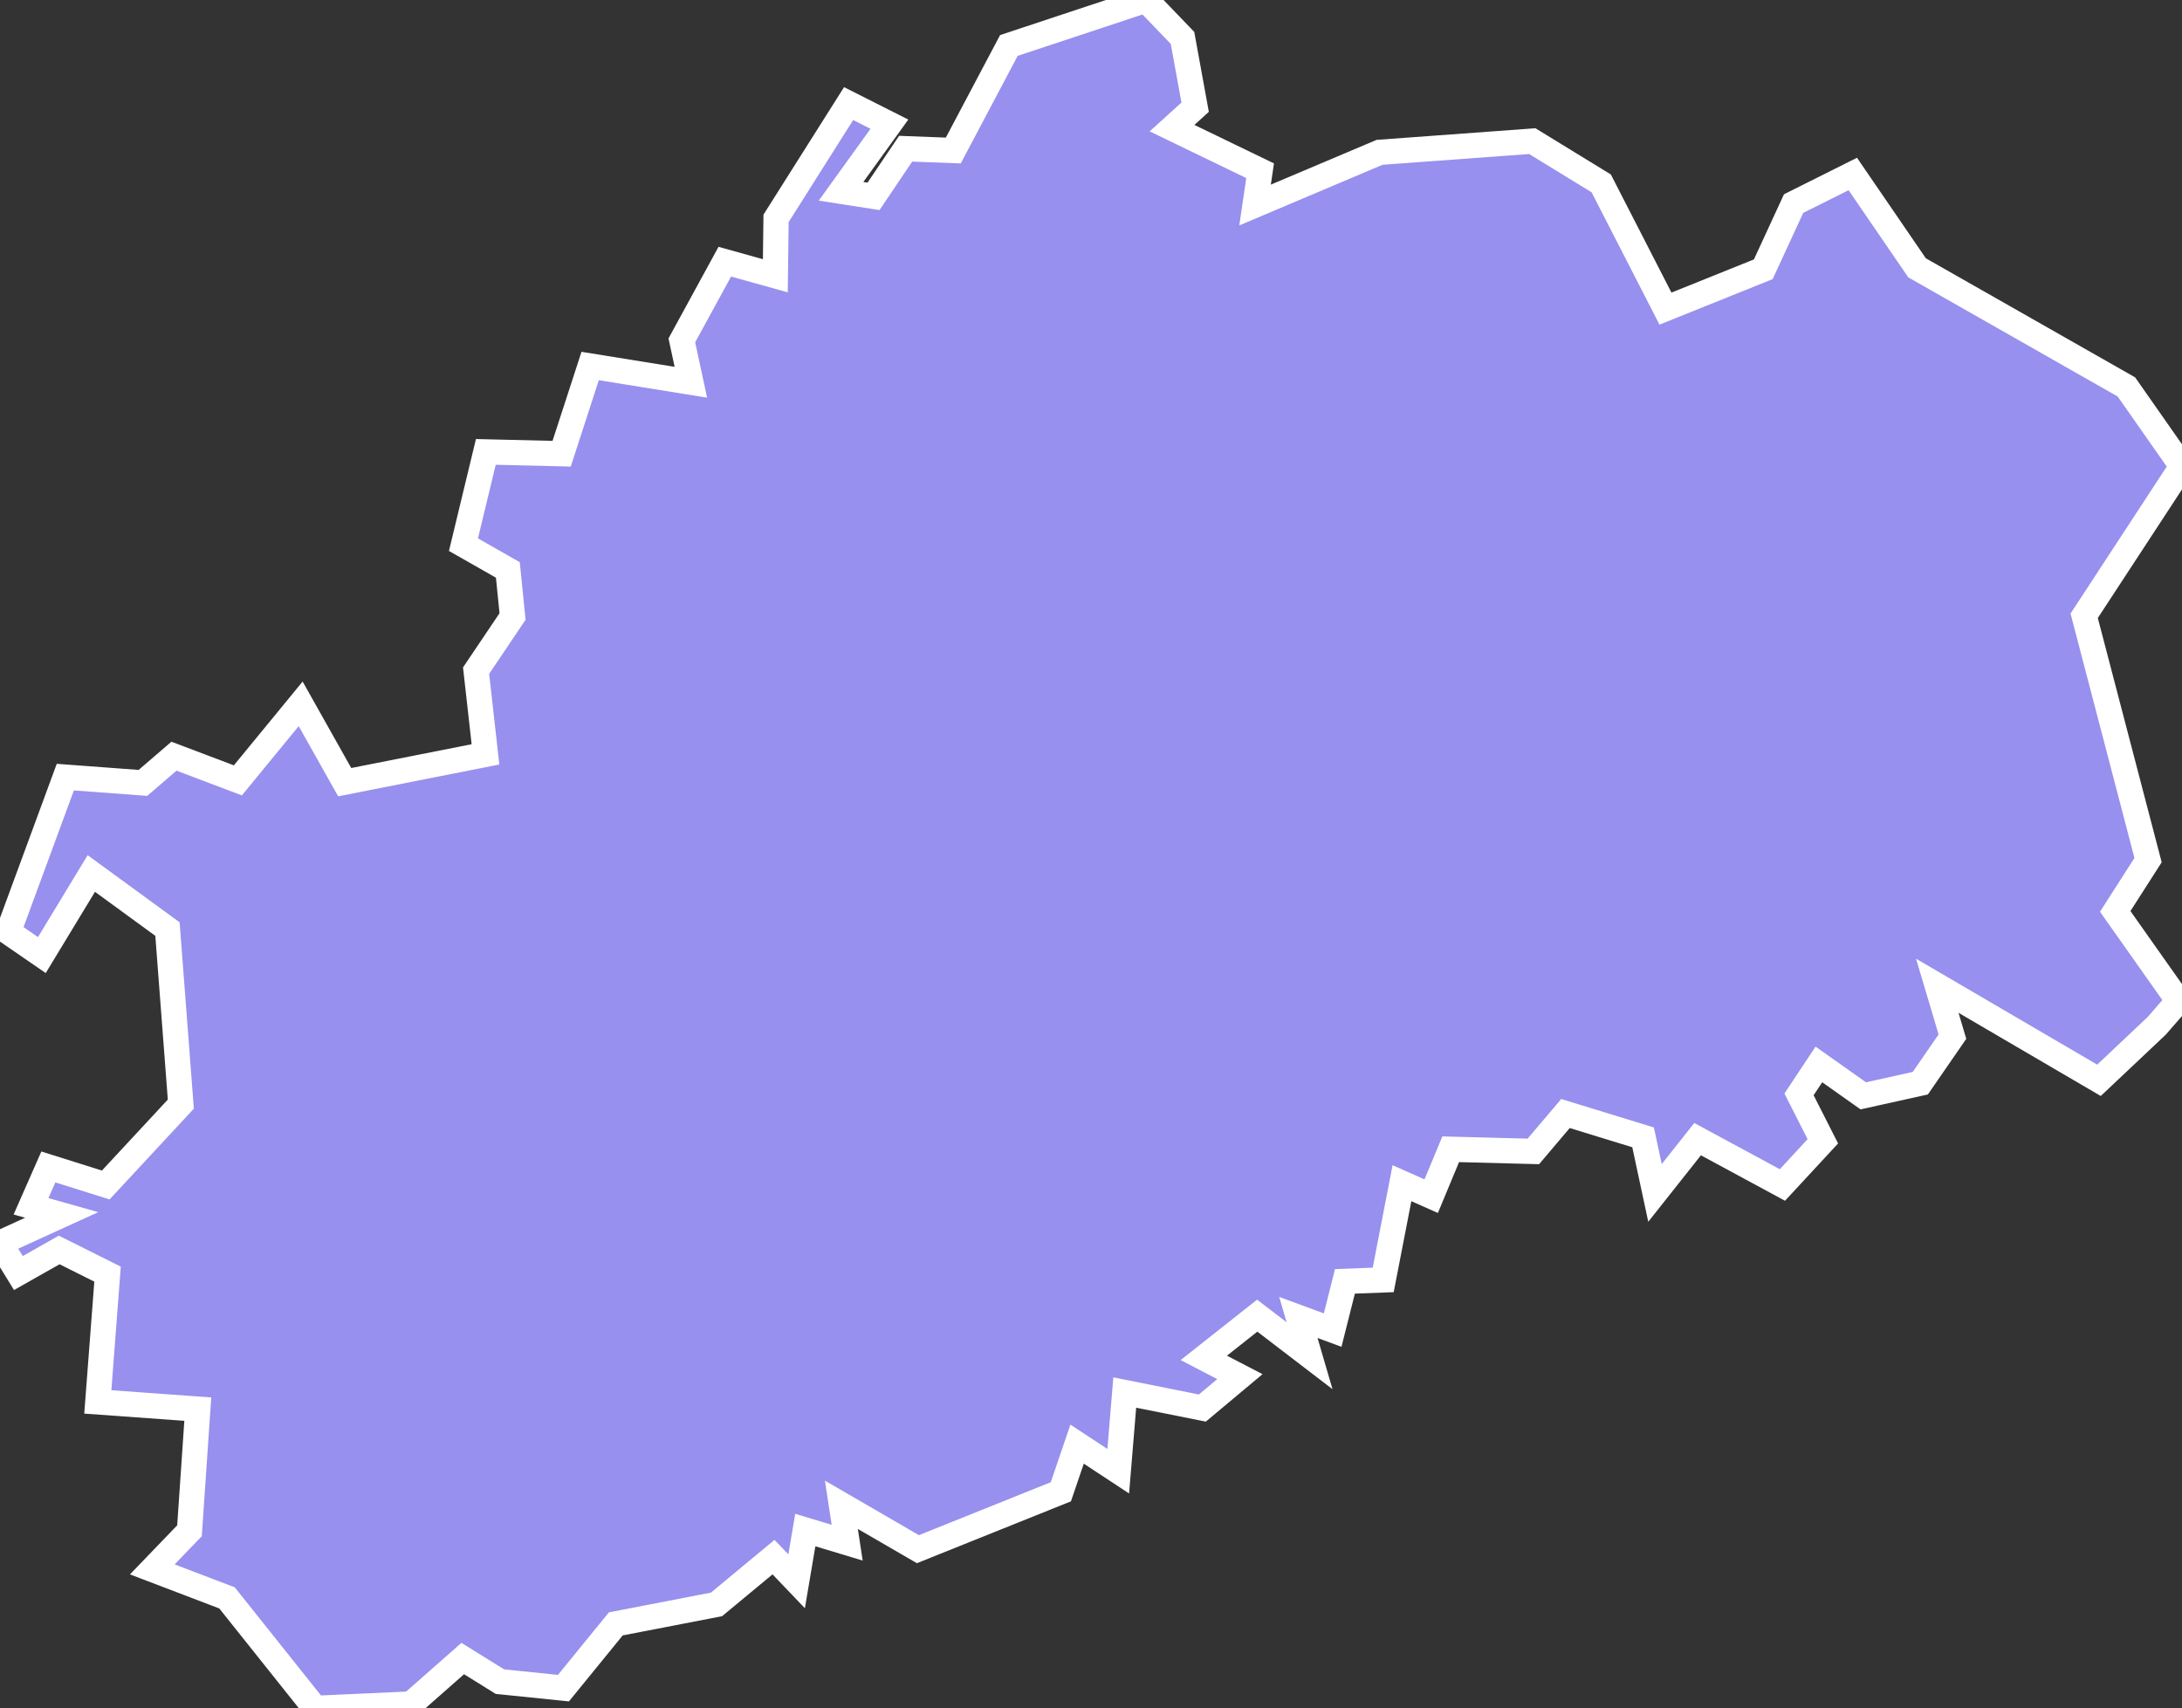 <svg xmlns="http://www.w3.org/2000/svg" viewBox="438.074 196.012 60.45 47.33" width="60.45" height="47.33">
            <rect x="438.074" y="196.012" width="60.45" height="47.33" fill="#333333" stroke="none"/>
            <path 
                d="m 459.574,202.062 2.01,-3.18 1.13,0.57 -1.34,1.86 0.9,0.14 0.89,-1.32 1.32,0.05 1.54,-2.91 3.8,-1.26 1.01,1.05 0.35,1.92 -0.64,0.58 2.44,1.18 -0.14,0.95 3.45,-1.46 4.23,-0.31 1.91,1.17 1.78,3.47 2.71,-1.09 0.84,-1.82 1.64,-0.82 1.78,2.6 5.8,3.3 1.54,2.2 0,0 -2.71,4.14 1.77,6.77 -0.91,1.42 1.75,2.48 -0.6,0.69 0,0 -1.6,1.51 -4.48,-2.62 0.42,1.41 -0.89,1.29 -1.58,0.35 -1.23,-0.87 -0.55,0.83 0.66,1.3 -1.12,1.21 -2.35,-1.27 -1.18,1.49 -0.33,-1.54 -2.15,-0.66 -0.89,1.05 -2.29,-0.06 -0.54,1.3 -0.81,-0.36 -0.52,2.68 -1.06,0.04 -0.34,1.35 -0.95,-0.35 0.31,1.06 -1.45,-1.11 -1.48,1.17 1,0.52 -1.04,0.87 -2.15,-0.43 -0.18,2.18 -1.14,-0.75 -0.45,1.32 -3.96,1.59 -2.12,-1.23 0.16,1.05 -1.16,-0.35 -0.24,1.42 -0.64,-0.67 -1.58,1.31 -2.79,0.54 -1.45,1.78 -1.76,-0.18 0,0 -1.03,-0.64 -1.43,1.26 -2.66,0.12 -2.44,-3.06 0,0 -2.07,-0.79 1.03,-1.07 0.23,-3.37 -2.77,-0.2 0.27,-3.54 -1.34,-0.67 -1.13,0.64 -0.51,-0.83 1.71,-0.78 -0.85,-0.24 0.48,-1.09 1.59,0.5 2.08,-2.24 -0.37,-4.85 -2.11,-1.54 -1.37,2.26 -0.93,-0.64 0,0 1.58,-4.29 2.15,0.16 0.86,-0.74 1.77,0.67 1.74,-2.12 1.22,2.17 3.9,-0.77 -0.26,-2.32 1.01,-1.5 -0.13,-1.29 -1.23,-0.7 0.62,-2.57 2.1,0.05 0.79,-2.43 2.79,0.45 -0.25,-1.16 1.19,-2.18 1.4,0.39 z" 
                fill="rgb(151, 144, 238)" 
                stroke="white" 
                stroke-width=".7px"
                title="Haute-Saône" 
                id="FR-70" 
            />
        </svg>